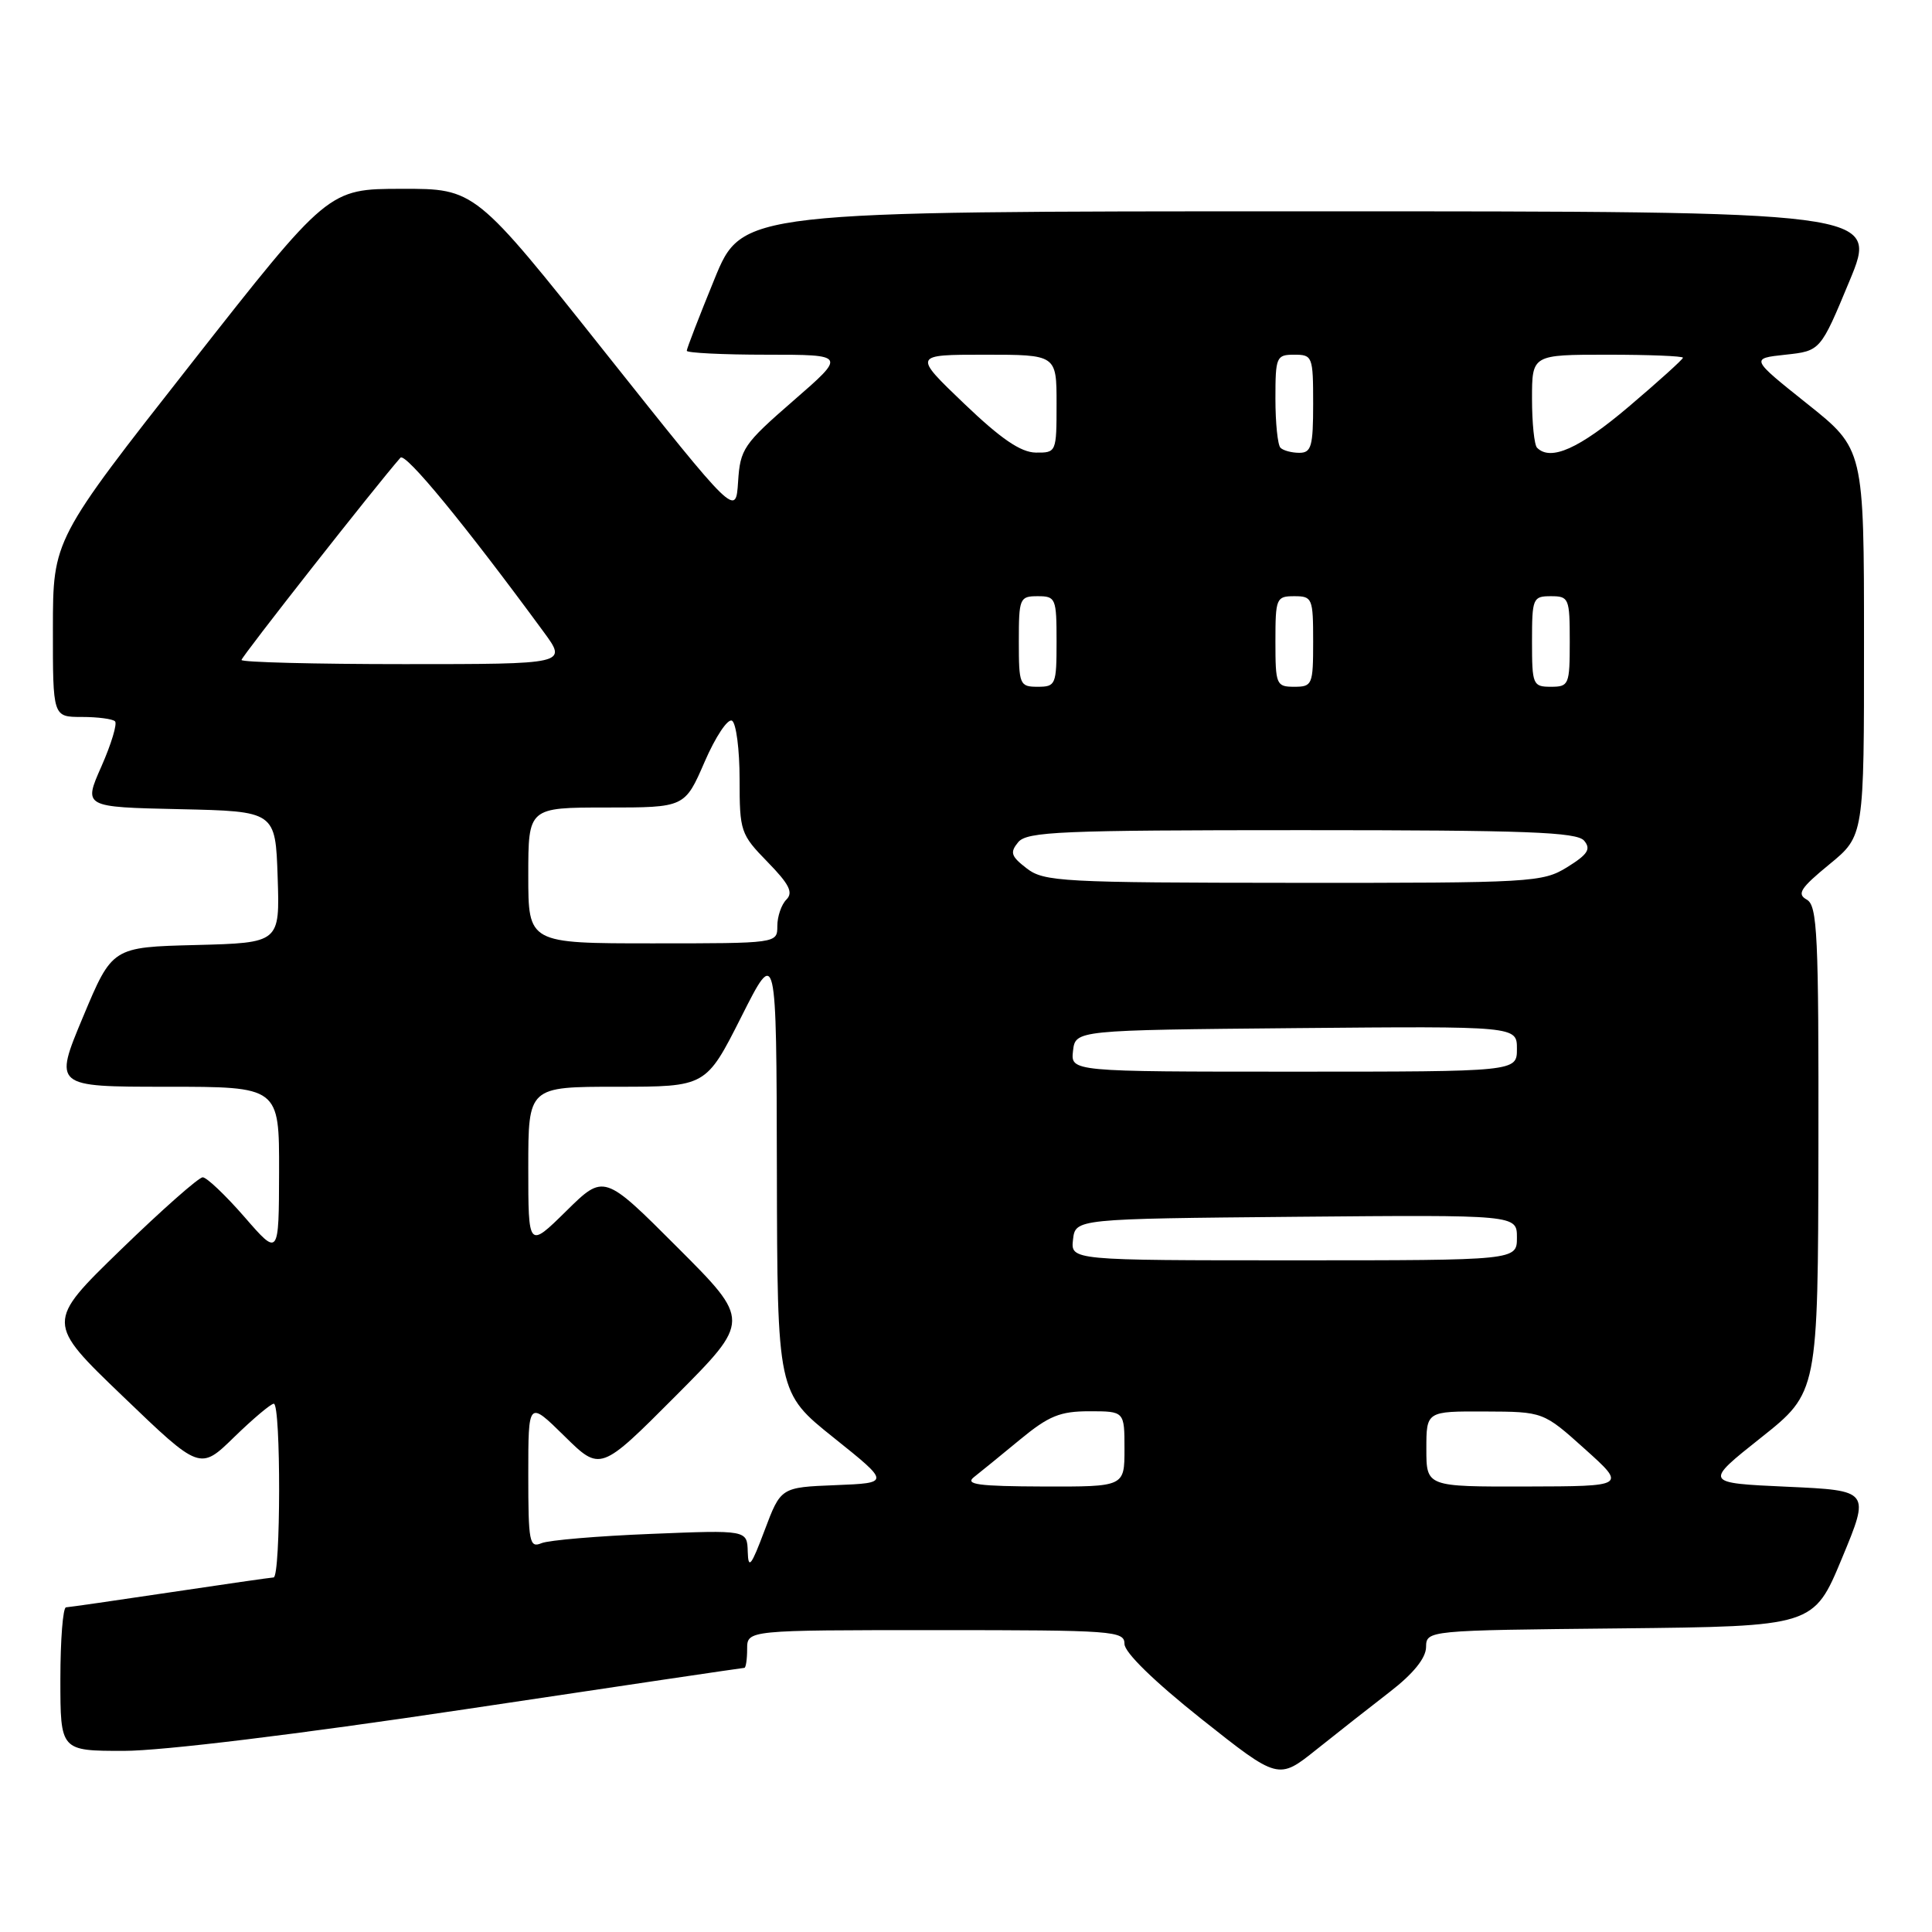 <?xml version="1.0" encoding="UTF-8" standalone="no"?>
<!DOCTYPE svg PUBLIC "-//W3C//DTD SVG 1.1//EN" "http://www.w3.org/Graphics/SVG/1.1/DTD/svg11.dtd" >
<svg xmlns="http://www.w3.org/2000/svg" xmlns:xlink="http://www.w3.org/1999/xlink" version="1.1" viewBox="0 0 256 256">
 <g >
 <path fill="currentColor"
d=" M 184.21 224.14 C 187.26 221.78 188.93 219.72 188.96 218.27 C 189.00 216.03 189.00 216.03 214.66 215.77 C 240.32 215.50 240.32 215.50 244.06 206.50 C 247.80 197.50 247.80 197.50 236.79 197.00 C 225.78 196.50 225.78 196.50 233.34 190.50 C 240.89 184.50 240.89 184.50 240.95 152.30 C 240.99 123.75 240.82 120.00 239.40 119.20 C 238.06 118.46 238.57 117.67 242.40 114.53 C 247.00 110.76 247.00 110.76 246.99 85.13 C 246.99 59.50 246.99 59.50 239.46 53.50 C 231.94 47.50 231.94 47.50 236.58 47.00 C 241.22 46.50 241.22 46.50 245.06 37.25 C 248.90 28.00 248.90 28.00 173.62 28.00 C 98.34 28.00 98.34 28.00 94.67 36.98 C 92.65 41.92 91.00 46.19 91.00 46.48 C 91.00 46.76 95.76 47.00 101.57 47.00 C 112.14 47.00 112.14 47.00 105.12 53.10 C 98.51 58.85 98.08 59.48 97.80 63.84 C 97.50 68.47 97.50 68.47 80.22 46.74 C 62.95 25.00 62.95 25.00 53.22 25.02 C 43.50 25.03 43.50 25.03 25.26 48.27 C 7.02 71.50 7.02 71.50 7.01 83.25 C 7.00 95.00 7.00 95.00 10.83 95.00 C 12.94 95.00 14.93 95.26 15.24 95.58 C 15.56 95.89 14.75 98.58 13.44 101.55 C 11.05 106.94 11.05 106.94 23.78 107.22 C 36.50 107.50 36.50 107.50 36.79 116.22 C 37.08 124.93 37.08 124.93 25.97 125.22 C 14.87 125.50 14.87 125.50 11.00 134.75 C 7.13 144.00 7.13 144.00 22.06 144.00 C 37.00 144.00 37.00 144.00 36.98 155.25 C 36.95 166.50 36.95 166.50 32.39 161.25 C 29.87 158.36 27.39 156.00 26.86 156.00 C 26.33 156.00 21.43 160.33 15.99 165.61 C 6.08 175.23 6.08 175.23 16.29 185.03 C 26.50 194.84 26.50 194.84 31.03 190.42 C 33.53 187.99 35.89 186.00 36.28 186.00 C 37.24 186.00 37.21 208.99 36.25 209.02 C 35.84 209.04 29.65 209.93 22.50 211.00 C 15.35 212.07 9.16 212.96 8.75 212.98 C 8.34 212.99 8.00 217.28 8.00 222.50 C 8.00 232.00 8.00 232.00 16.41 232.00 C 21.49 232.00 39.37 229.82 61.55 226.50 C 81.74 223.47 98.43 221.00 98.63 221.00 C 98.83 221.00 99.00 219.88 99.00 218.50 C 99.00 216.00 99.00 216.00 124.00 216.00 C 147.58 216.00 149.00 216.10 149.00 217.83 C 149.00 218.96 152.92 222.78 159.19 227.77 C 169.39 235.86 169.39 235.86 174.44 231.82 C 177.22 229.60 181.62 226.14 184.21 224.14 Z  M 99.08 205.62 C 99.00 202.73 99.00 202.73 86.25 203.25 C 79.24 203.53 72.71 204.08 71.75 204.48 C 70.15 205.15 70.00 204.36 70.00 195.39 C 70.00 185.58 70.00 185.58 74.78 190.28 C 79.55 194.98 79.55 194.98 89.51 184.99 C 99.47 174.99 99.47 174.99 89.75 165.27 C 80.03 155.54 80.03 155.54 75.02 160.48 C 70.00 165.42 70.00 165.42 70.00 154.71 C 70.00 144.00 70.00 144.00 81.77 144.00 C 93.55 144.00 93.55 144.00 98.22 134.75 C 102.88 125.50 102.88 125.50 102.94 155.01 C 103.00 184.53 103.00 184.53 110.48 190.51 C 117.96 196.50 117.96 196.50 110.71 196.79 C 103.46 197.08 103.46 197.08 101.31 202.79 C 99.54 207.51 99.15 208.00 99.08 205.62 Z  M 129.06 195.72 C 129.92 195.05 132.66 192.81 135.16 190.75 C 138.97 187.61 140.46 187.00 144.35 187.00 C 149.00 187.00 149.00 187.00 149.00 192.00 C 149.00 197.00 149.00 197.00 138.25 196.97 C 129.61 196.94 127.81 196.70 129.06 195.72 Z  M 189.00 192.00 C 189.00 187.00 189.00 187.00 196.75 187.03 C 204.50 187.06 204.50 187.06 210.00 192.00 C 215.50 196.94 215.50 196.94 202.25 196.97 C 189.00 197.00 189.00 197.00 189.00 192.00 Z  M 142.18 164.25 C 142.50 161.50 142.50 161.50 171.75 161.23 C 201.00 160.97 201.00 160.97 201.00 163.98 C 201.00 167.00 201.00 167.00 171.43 167.00 C 141.87 167.00 141.87 167.00 142.18 164.25 Z  M 142.18 139.25 C 142.50 136.50 142.50 136.50 171.75 136.23 C 201.00 135.97 201.00 135.97 201.00 138.98 C 201.00 142.00 201.00 142.00 171.43 142.00 C 141.87 142.00 141.87 142.00 142.18 139.25 Z  M 70.00 116.00 C 70.00 107.00 70.00 107.00 80.37 107.00 C 90.74 107.00 90.74 107.00 93.37 100.94 C 94.81 97.61 96.45 95.16 97.00 95.50 C 97.55 95.84 98.00 99.34 98.00 103.27 C 98.00 110.16 98.13 110.55 101.70 114.21 C 104.58 117.16 105.14 118.26 104.20 119.20 C 103.54 119.86 103.00 121.43 103.00 122.70 C 103.00 125.00 103.00 125.00 86.50 125.00 C 70.00 125.00 70.00 125.00 70.00 116.00 Z  M 136.05 115.07 C 133.96 113.46 133.79 112.96 134.92 111.59 C 136.09 110.19 140.54 110.00 172.50 110.00 C 202.31 110.00 208.96 110.25 209.91 111.40 C 210.84 112.51 210.39 113.21 207.67 114.90 C 204.39 116.92 203.08 117.00 171.38 116.98 C 140.73 116.96 138.33 116.83 136.05 115.07 Z  M 135.00 85.00 C 135.00 79.27 135.11 79.00 137.50 79.00 C 139.89 79.00 140.00 79.27 140.00 85.00 C 140.00 90.73 139.89 91.00 137.50 91.00 C 135.11 91.00 135.00 90.73 135.00 85.00 Z  M 169.00 85.00 C 169.00 79.27 169.11 79.00 171.50 79.00 C 173.89 79.00 174.00 79.27 174.00 85.00 C 174.00 90.73 173.89 91.00 171.50 91.00 C 169.11 91.00 169.00 90.73 169.00 85.00 Z  M 203.00 85.00 C 203.00 79.27 203.11 79.00 205.50 79.00 C 207.89 79.00 208.00 79.27 208.00 85.00 C 208.00 90.73 207.89 91.00 205.50 91.00 C 203.11 91.00 203.00 90.73 203.00 85.00 Z  M 32.00 87.45 C 32.00 87.02 49.81 64.35 53.06 60.65 C 53.71 59.91 61.57 69.47 72.05 83.75 C 75.17 88.00 75.17 88.00 53.59 88.00 C 41.71 88.00 32.00 87.75 32.00 87.45 Z  M 127.74 53.47 C 120.98 47.00 120.98 47.00 130.49 47.00 C 140.00 47.00 140.00 47.00 140.00 53.50 C 140.00 59.93 139.97 60.00 137.25 59.97 C 135.25 59.94 132.64 58.16 127.74 53.47 Z  M 169.67 59.33 C 169.30 58.97 169.00 56.04 169.00 52.83 C 169.00 47.28 169.12 47.00 171.50 47.00 C 173.91 47.00 174.00 47.23 174.00 53.50 C 174.00 59.14 173.76 60.00 172.17 60.00 C 171.16 60.00 170.03 59.70 169.67 59.33 Z  M 203.67 59.33 C 203.30 58.97 203.00 56.04 203.00 52.83 C 203.00 47.00 203.00 47.00 213.00 47.00 C 218.50 47.00 223.00 47.18 223.00 47.40 C 223.00 47.61 219.76 50.54 215.80 53.90 C 209.26 59.45 205.47 61.14 203.67 59.33 Z "/>
</g>
</svg>